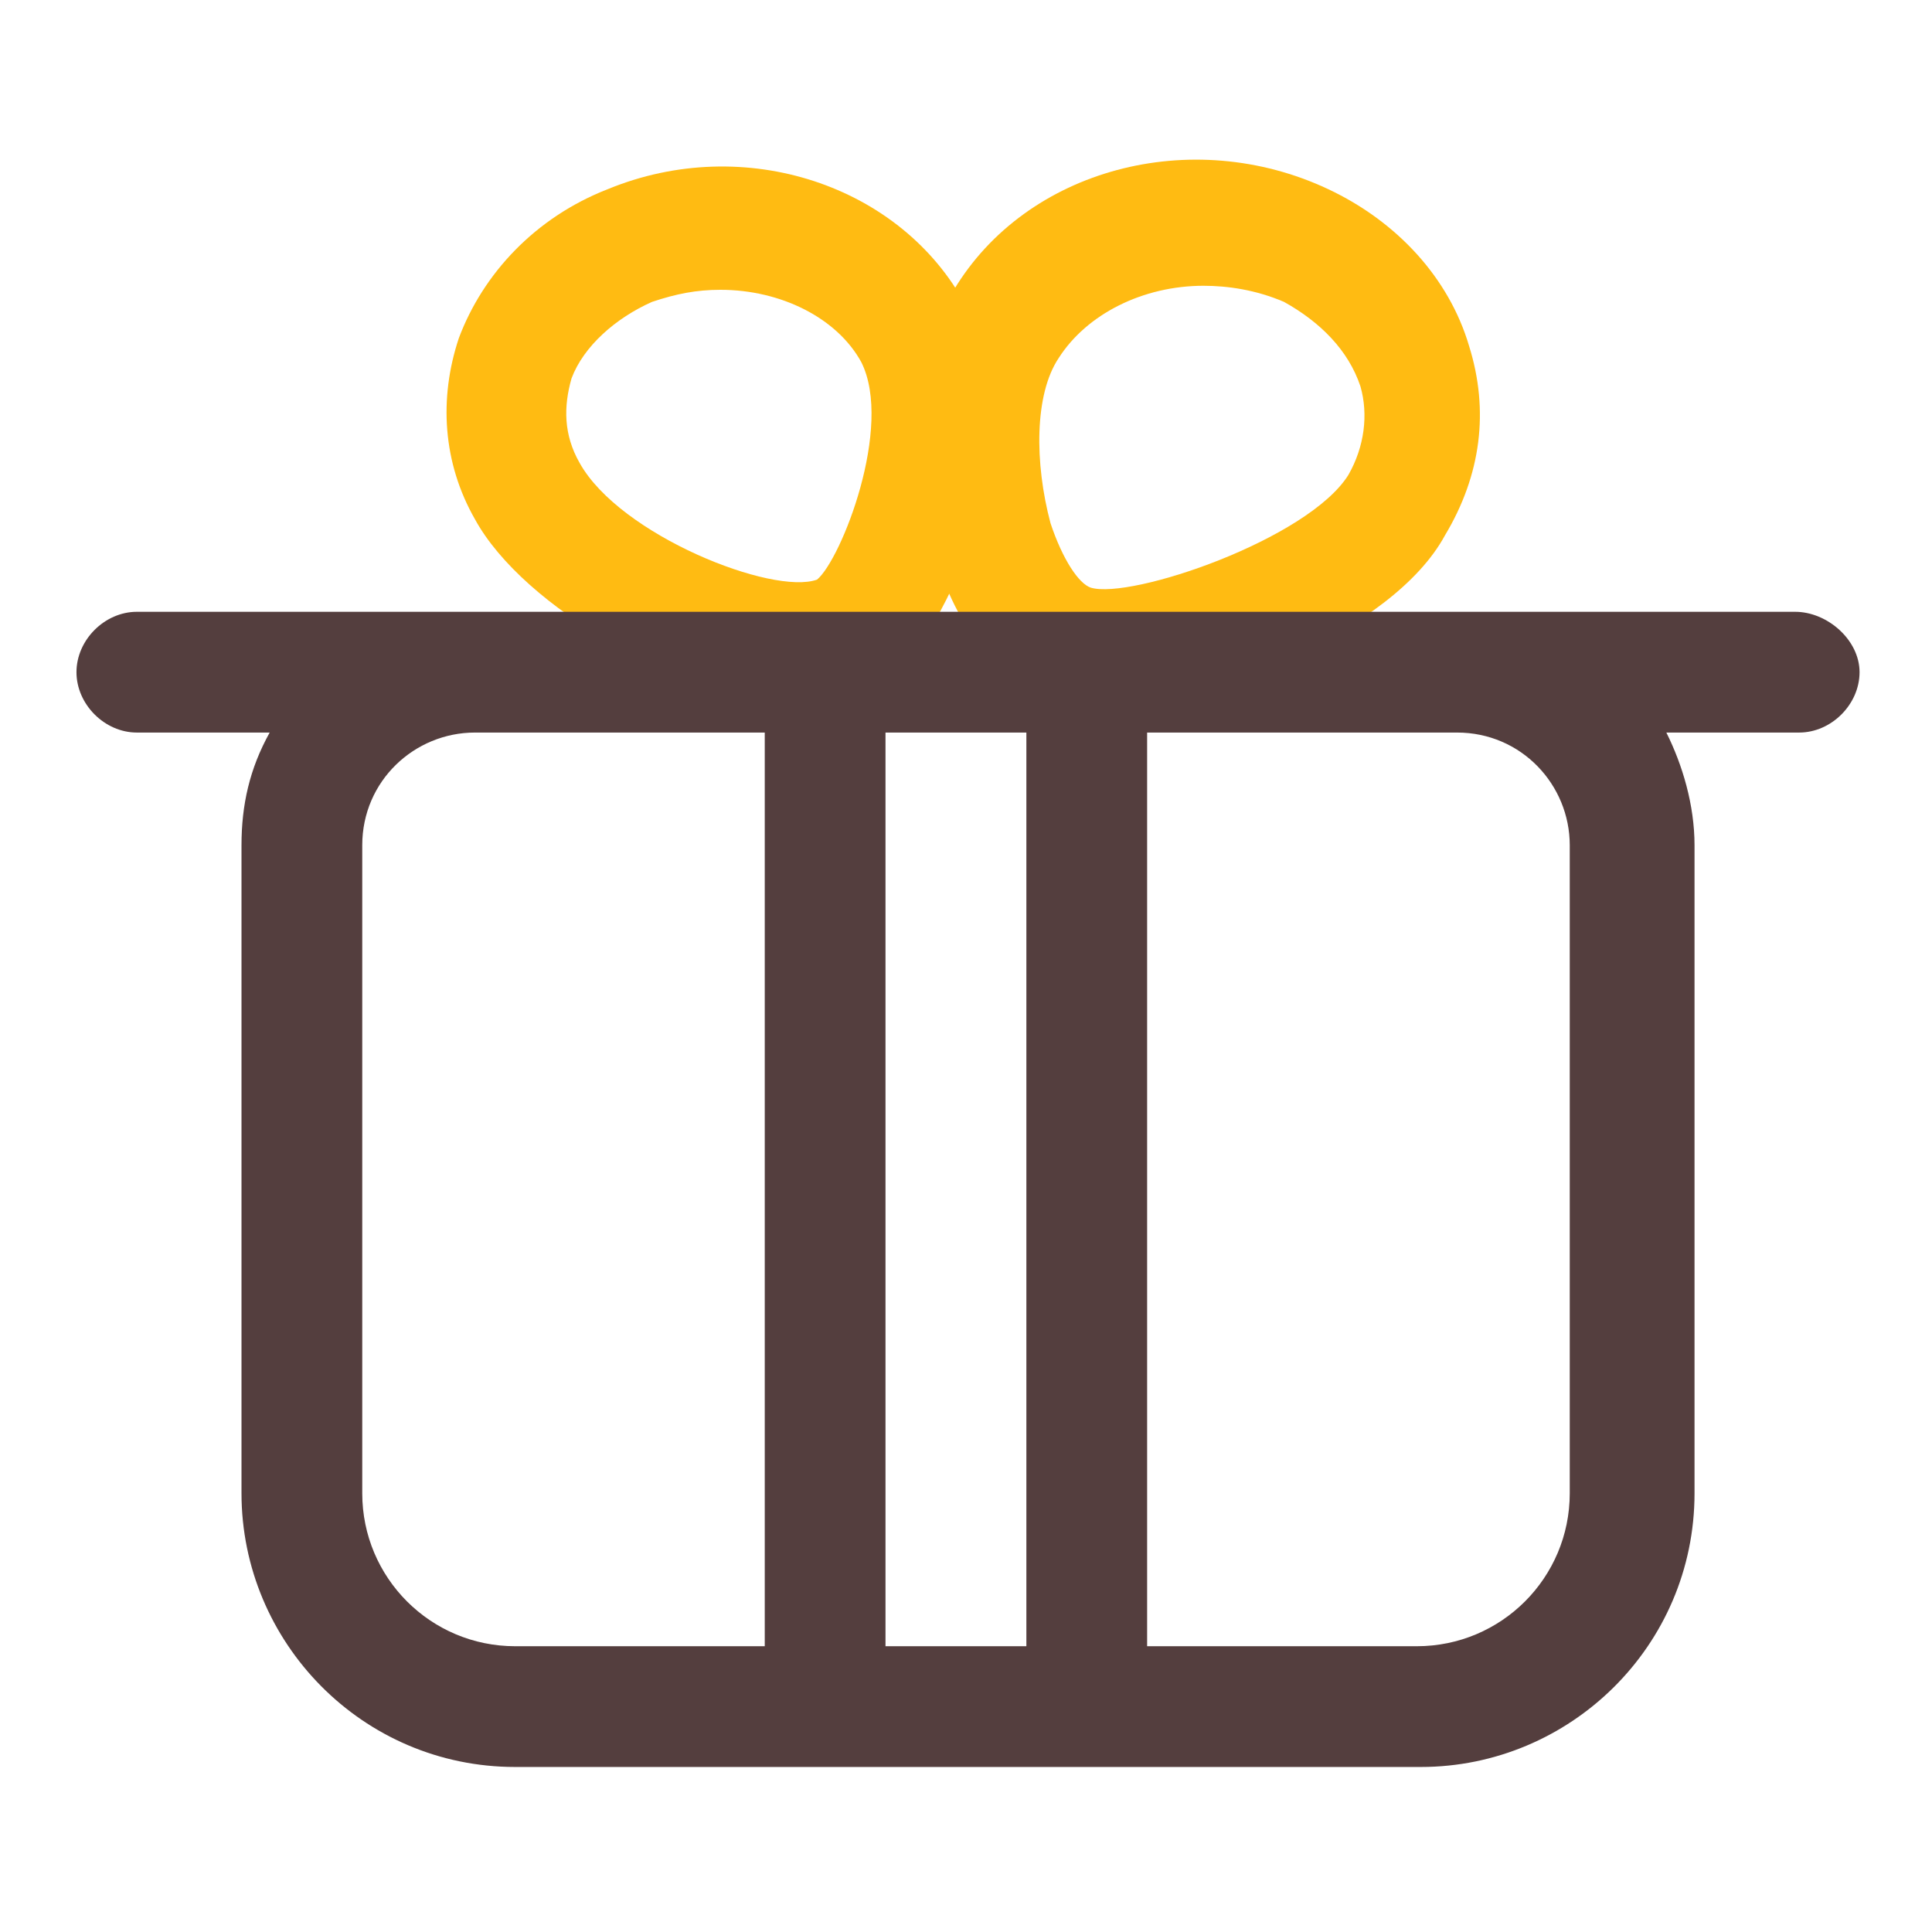 <?xml version="1.0" standalone="no"?><!DOCTYPE svg PUBLIC "-//W3C//DTD SVG 1.1//EN"
        "http://www.w3.org/Graphics/SVG/1.1/DTD/svg11.dtd">
<svg t="1624931961854" class="icon" viewBox="0 0 1024 1024" version="1.1" xmlns="http://www.w3.org/2000/svg"
     p-id="10606" xmlns:xlink="http://www.w3.org/1999/xlink" width="200" height="200">
    <defs>
        <style type="text/css"></style>
    </defs>
    <path d="M424.533 371.2c-61.867 0-147.2-49.067-172.8-96-17.067-29.867-19.2-64-8.533-96 12.8-34.133 40.533-64 78.933-78.933 72.533-29.867 155.733-2.133 189.867 61.867 25.6 49.067 6.4 113.067 0 132.267-8.533 21.333-25.6 59.733-53.333 72.533-10.667 4.267-21.333 4.267-34.133 4.267z m-42.667-217.6c-12.8 0-23.467 2.133-36.267 6.4-19.2 8.533-36.267 23.467-42.667 40.533-4.267 14.933-4.267 29.867 4.267 44.8 21.333 38.4 102.4 70.4 125.867 61.867 12.8-10.667 40.533-81.067 23.467-115.2-12.8-23.467-42.667-38.4-74.667-38.4z"
          fill="#FFBB12" p-id="10607"></path>
    <path d="M582.4 373.333c-12.8 0-23.467-2.133-32-6.4-25.6-10.667-44.8-38.4-55.467-74.667-14.933-49.067-10.667-104.533 10.667-138.667 38.4-64 125.867-87.467 198.4-53.333 36.267 17.067 64 46.933 74.667 83.2 10.667 34.133 6.4 68.267-12.8 100.267-27.733 51.2-125.867 89.6-183.467 89.6z m55.467-221.867c-32 0-61.867 14.933-76.8 38.4-12.8 19.2-12.8 55.467-4.267 87.467 6.4 19.2 14.933 32 21.333 34.133 21.333 6.4 115.2-25.6 136.533-59.733 8.533-14.933 10.667-32 6.4-46.933-6.4-19.2-21.333-34.133-40.533-44.8-14.933-6.4-29.867-8.533-42.667-8.533z m102.4 117.333z"
          fill="#FFBB12" p-id="10608"></path>
    <path d="M951.467 324.267H72.533c-17.067 0-32 14.933-32 32s14.933 32 32 32h70.4C132.267 407.467 128 426.667 128 448v343.467c0 78.933 64 145.067 145.067 145.067h480c78.933 0 145.067-64 145.067-145.067V448c0-21.333-6.4-42.667-14.933-59.733h70.4c17.067 0 32-14.933 32-32s-17.067-32-34.133-32z m-407.467 64v484.267H469.333V388.267h74.667zM192 791.467V448c0-34.133 27.733-59.733 59.733-59.733H405.333v484.267h-132.267c-44.8 0-81.067-36.267-81.067-81.067zM832 448v343.467c0 44.8-36.267 81.067-81.067 81.067h-142.933V388.267h164.267c34.133 0 59.733 27.733 59.733 59.733z"
          fill="#543E3E" p-id="10609"></path>
</svg>